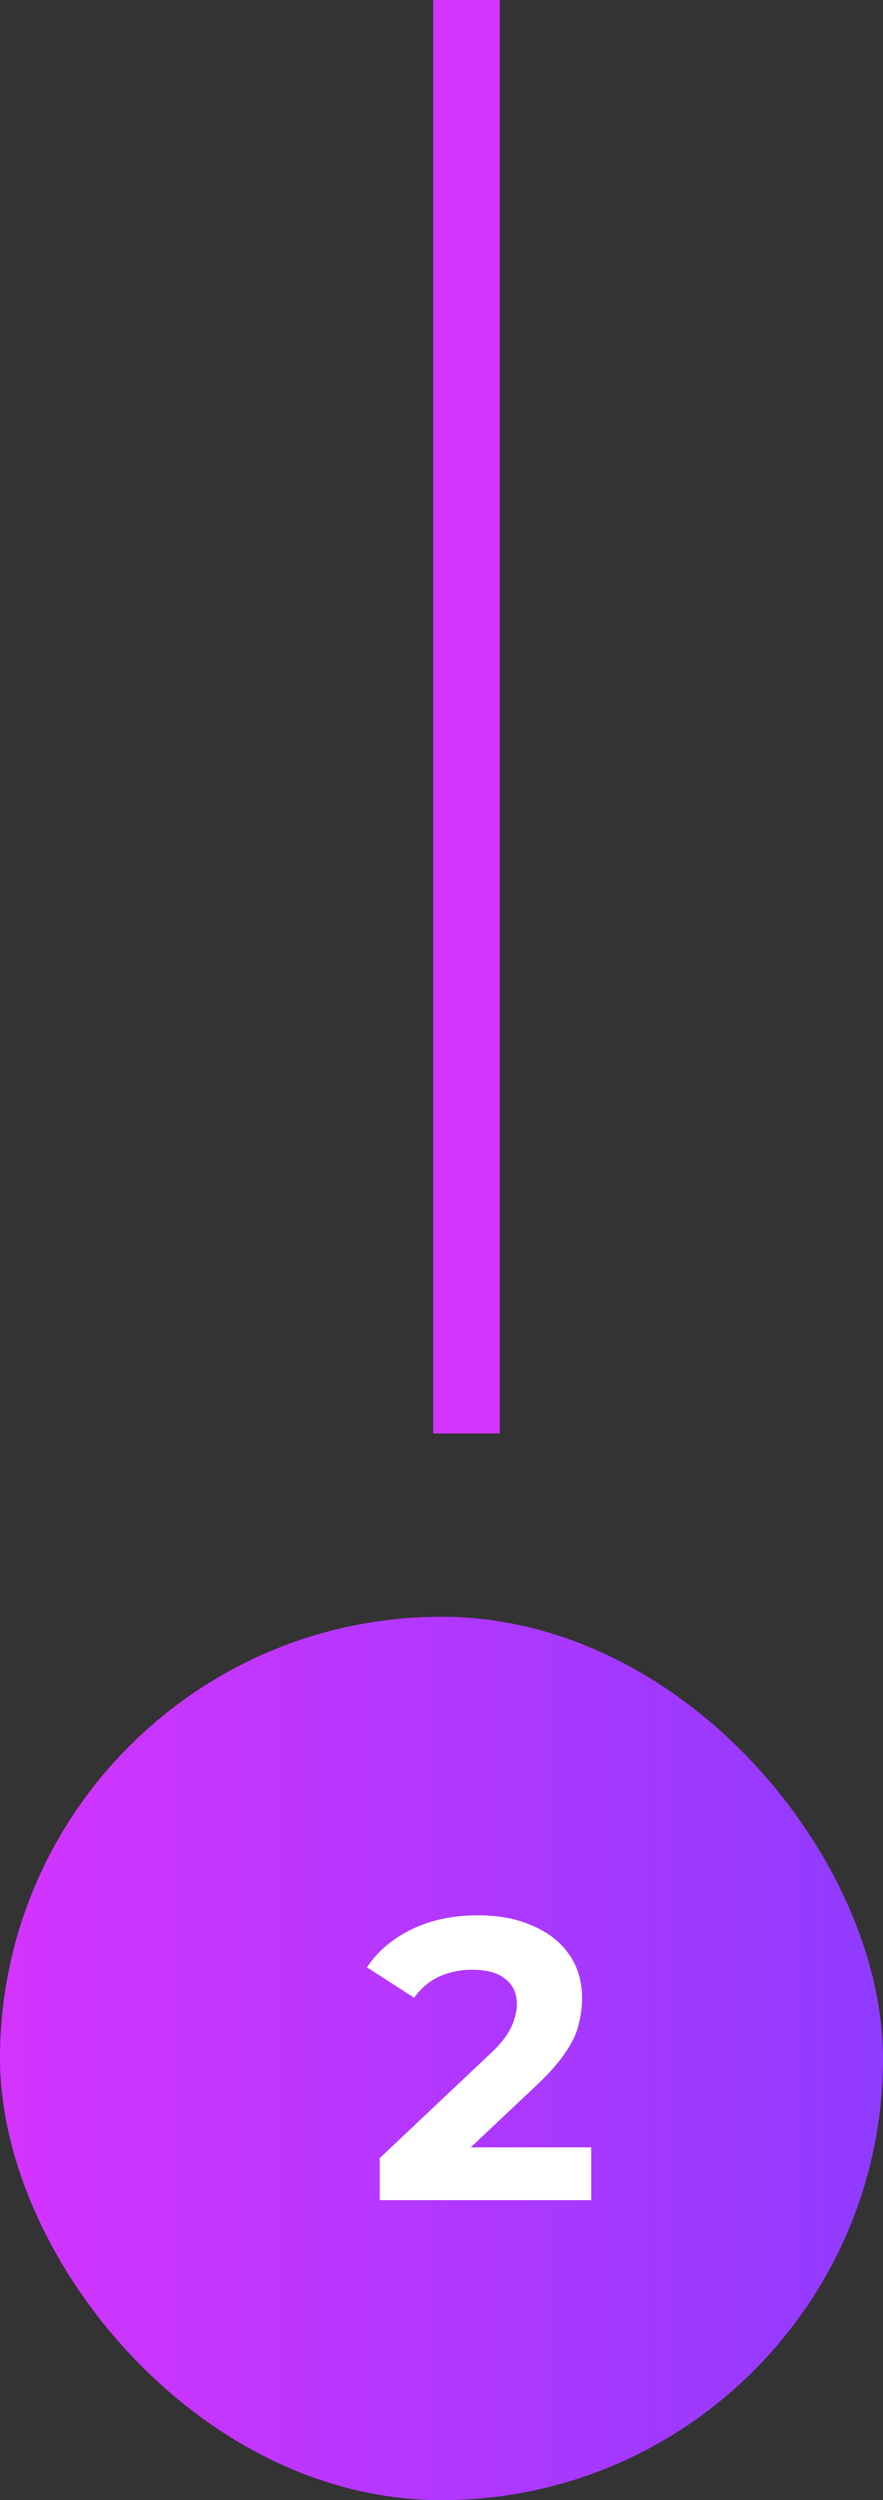 <svg width="53" height="150" viewBox="0 0 53 150" fill="none" xmlns="http://www.w3.org/2000/svg">
<rect x="0" y="0" width="53" height="150" fill="#333333" stroke="none"/>
<line x1="28" y1="8.74228e-08" x2="28" y2="86" stroke="#D434FE" stroke-width="4"/>
<rect y="97" width="53" height="53" rx="26.5" fill="url(#paint0_linear_2070_3)"/>
<path d="M22.792 132V129.48L29.272 123.36C29.784 122.896 30.16 122.48 30.4 122.112C30.64 121.744 30.8 121.408 30.88 121.104C30.976 120.8 31.024 120.52 31.024 120.264C31.024 119.592 30.792 119.08 30.328 118.728C29.88 118.36 29.216 118.176 28.336 118.176C27.632 118.176 26.976 118.312 26.368 118.584C25.776 118.856 25.272 119.28 24.856 119.856L22.024 118.032C22.664 117.072 23.56 116.312 24.712 115.752C25.864 115.192 27.192 114.912 28.696 114.912C29.944 114.912 31.032 115.12 31.96 115.536C32.904 115.936 33.632 116.504 34.144 117.24C34.672 117.976 34.936 118.856 34.936 119.88C34.936 120.424 34.864 120.968 34.72 121.512C34.592 122.04 34.32 122.6 33.904 123.192C33.504 123.784 32.912 124.448 32.128 125.184L26.752 130.248L26.008 128.832H35.488V132H22.792Z" fill="white"/>
<defs>
<linearGradient id="paint0_linear_2070_3" x1="53" y1="97" x2="0" y2="97" gradientUnits="userSpaceOnUse">
<stop stop-color="#903AFF"/>
<stop offset="1" stop-color="#D434FE"/>
</linearGradient>
</defs>
</svg>
